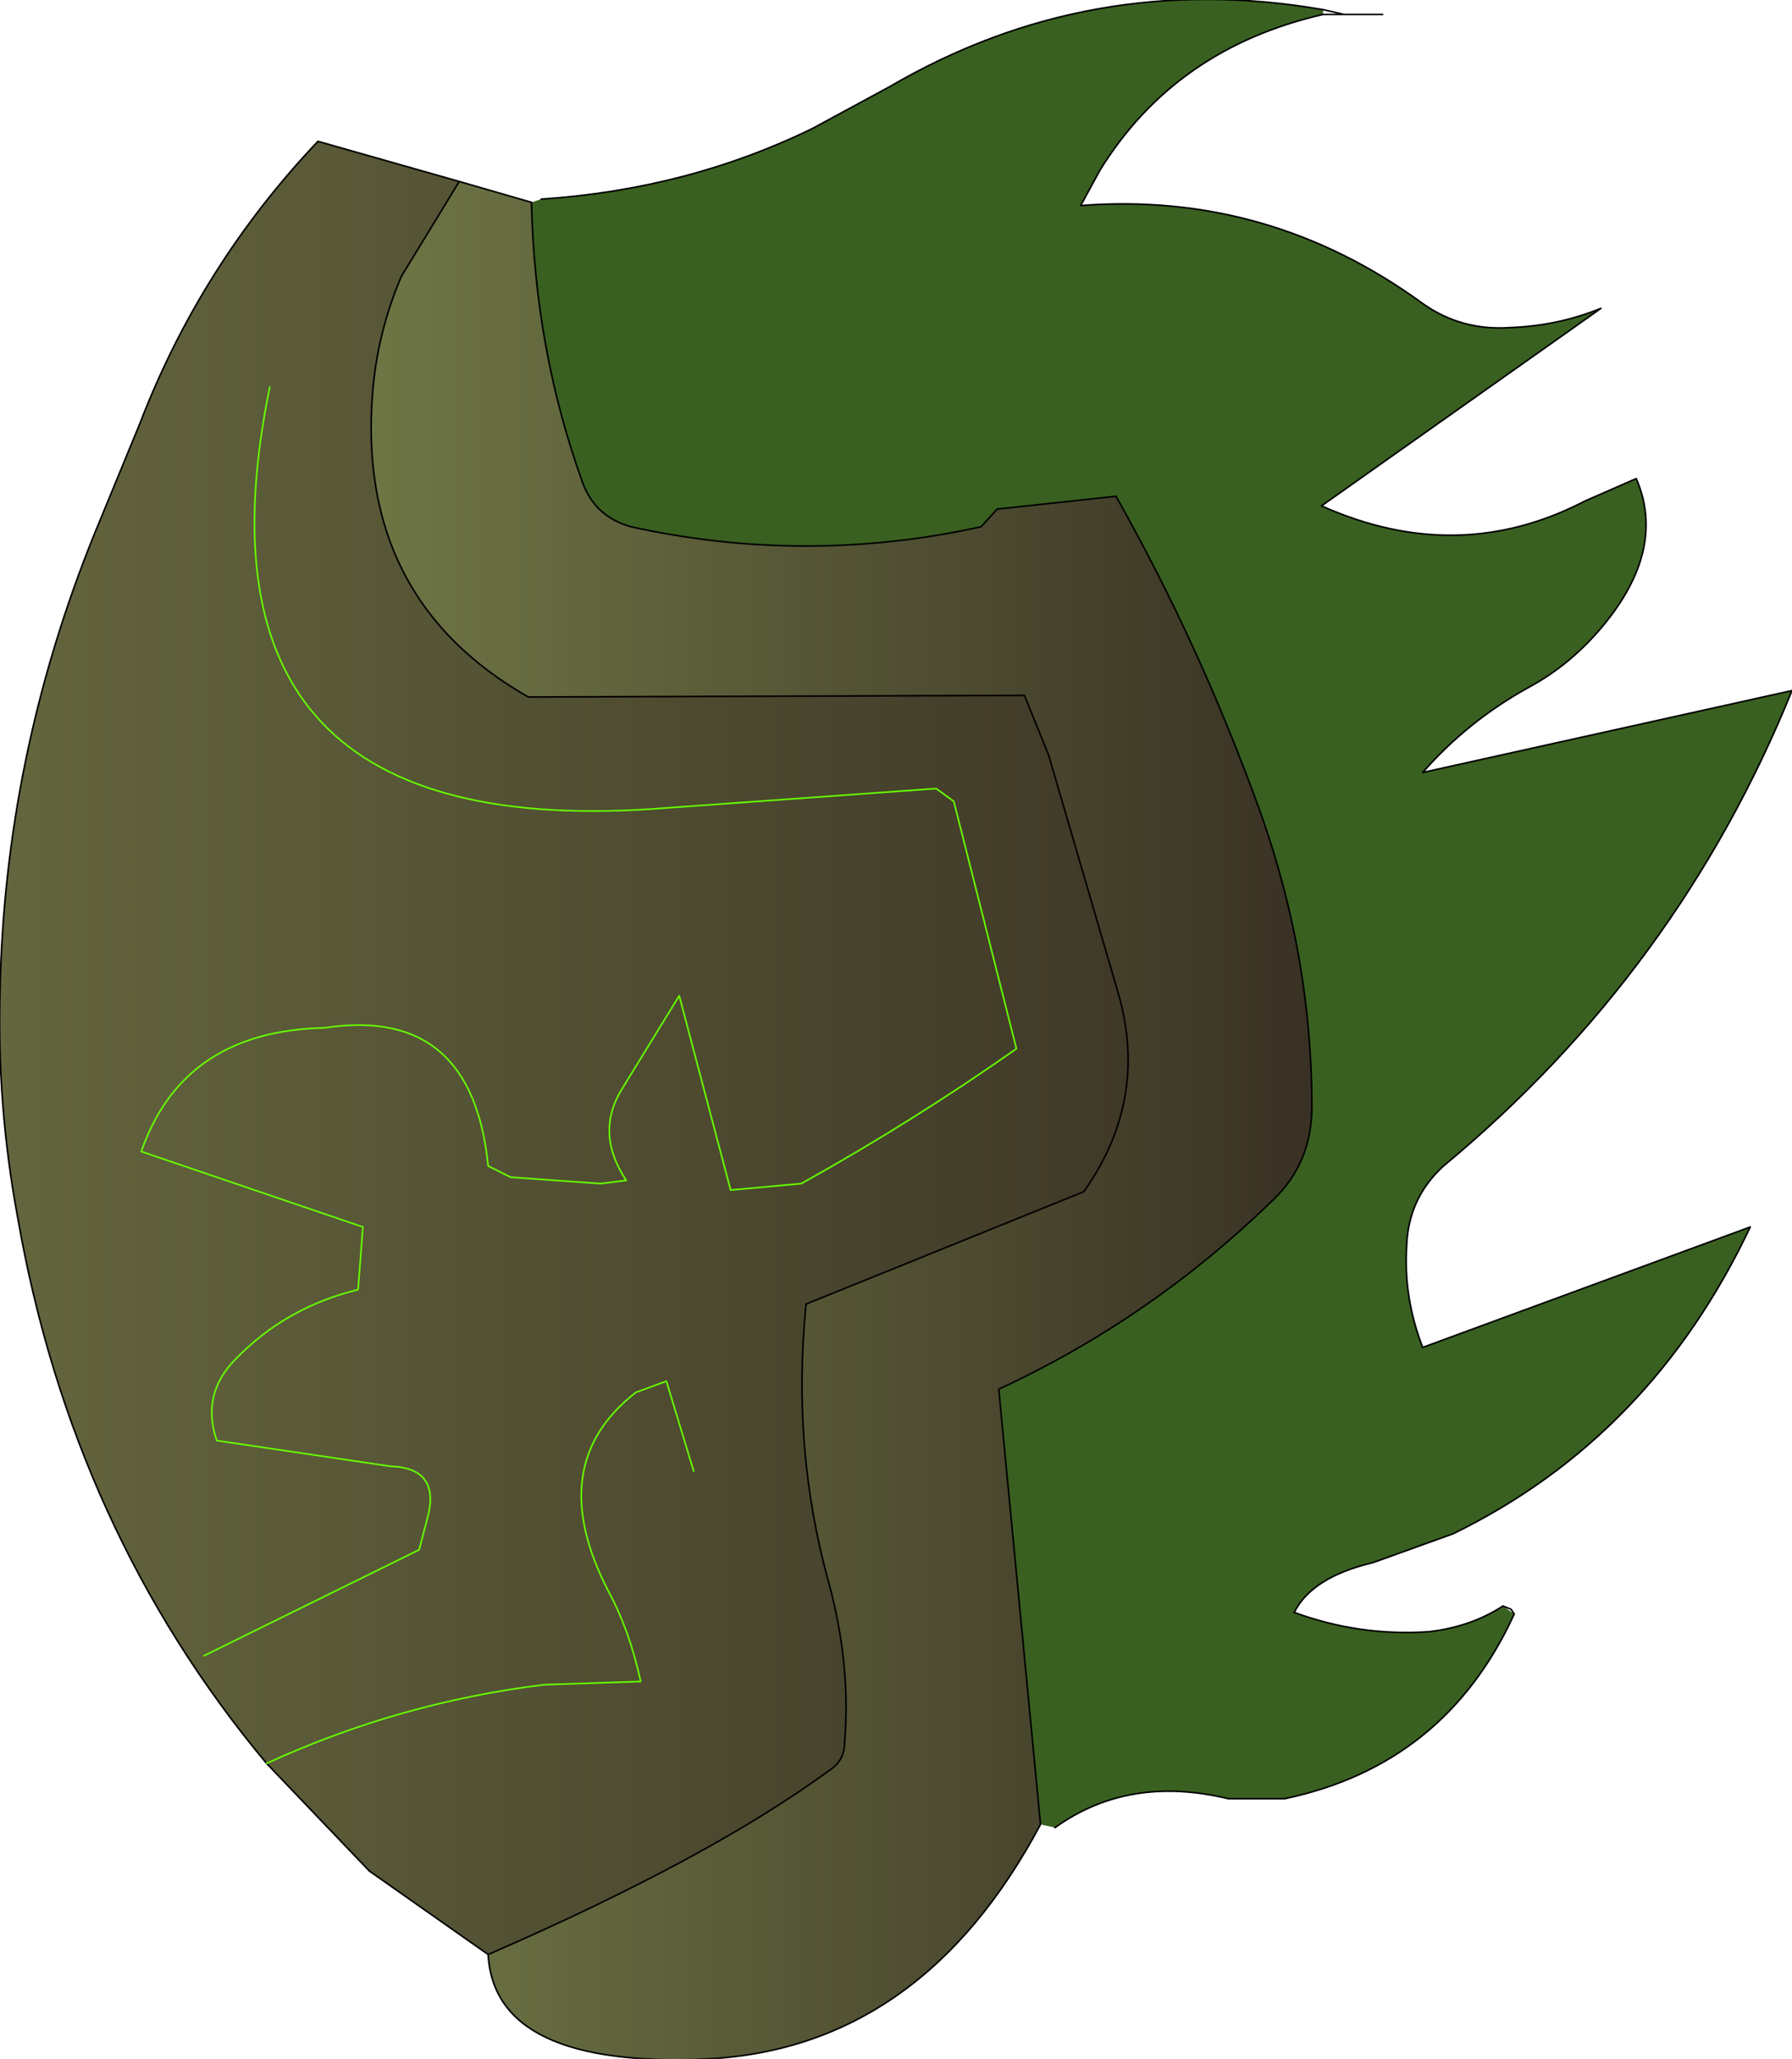 <?xml version="1.0" encoding="UTF-8" standalone="no"?>
<svg xmlns:xlink="http://www.w3.org/1999/xlink" height="64.1px" width="55.8px" xmlns="http://www.w3.org/2000/svg">
  <g transform="matrix(1.0, 0.0, 0.0, 1.0, 29.4, 31.4)">
    <path d="M-15.1 -25.75 L-16.9 -22.8 Q-17.65 -21.05 -17.8 -19.15 -18.3 -12.75 -12.95 -9.7 L2.5 -9.75 3.25 -7.9 5.4 -0.55 Q6.4 2.8 4.35 5.7 L-4.3 9.2 Q-4.75 13.7 -3.6 17.85 -2.9 20.4 -3.1 22.85 -3.1 23.4 -3.55 23.7 -7.3 26.45 -14.2 29.45 L-17.9 26.85 -21.1 23.5 Q-27.15 16.25 -28.85 6.5 -29.5 3.0 -29.4 -0.55 -29.25 -7.9 -26.45 -14.8 L-25.05 -18.2 Q-23.15 -23.15 -19.5 -27.0 L-15.1 -25.75 M-23.05 20.15 L-16.35 16.85 -16.1 15.9 Q-15.65 14.3 -17.25 14.25 L-22.65 13.45 Q-23.15 12.0 -22.05 10.9 -20.5 9.3 -18.25 8.75 L-18.1 6.8 -25.0 4.45 Q-23.7 0.7 -19.3 0.6 -14.7 -0.1 -14.2 4.9 L-13.5 5.25 -10.7 5.45 -9.9 5.35 Q-10.9 3.85 -10.0 2.45 L-8.25 -0.4 -6.65 5.65 -4.45 5.45 Q-0.95 3.5 2.25 1.25 L0.3 -6.45 -0.25 -6.85 -8.6 -6.25 Q-23.95 -5.0 -21.0 -19.35 -23.95 -5.0 -8.6 -6.25 L-0.25 -6.85 0.3 -6.45 2.25 1.25 Q-0.95 3.5 -4.45 5.45 L-6.65 5.65 -8.25 -0.4 -10.0 2.45 Q-10.9 3.85 -9.9 5.35 L-10.7 5.45 -13.5 5.25 -14.2 4.9 Q-14.7 -0.1 -19.3 0.6 -23.7 0.7 -25.0 4.45 L-18.1 6.8 -18.25 8.75 Q-20.5 9.3 -22.05 10.9 -23.15 12.0 -22.65 13.45 L-17.25 14.25 Q-15.65 14.3 -16.1 15.9 L-16.35 16.85 -23.05 20.15 M-7.8 14.4 L-8.65 11.6 -9.6 11.95 Q-12.5 14.2 -10.45 18.15 -9.8 19.35 -9.45 20.95 L-12.45 21.05 Q-16.95 21.6 -21.1 23.5 -16.95 21.6 -12.45 21.05 L-9.45 20.95 Q-9.8 19.35 -10.45 18.15 -12.5 14.2 -9.6 11.95 L-8.65 11.6 -7.8 14.4" fill="url(#gradient0)" fill-rule="evenodd" stroke="none"/>
    <path d="M-12.85 -25.1 Q-12.75 -20.5 -11.25 -16.35 -10.85 -15.3 -9.75 -15.0 -4.3 -13.8 1.15 -15.0 L1.65 -15.55 5.35 -15.95 Q8.0 -11.25 9.85 -6.1 11.45 -1.6 11.45 3.05 11.45 4.8 10.25 5.95 6.45 9.65 1.7 11.85 L3.0 25.4 Q-0.7 32.35 -7.35 32.7 -14.0 33.0 -14.2 29.45 -7.3 26.45 -3.55 23.7 -3.1 23.4 -3.1 22.85 -2.9 20.4 -3.6 17.85 -4.75 13.7 -4.3 9.2 L4.35 5.7 Q6.4 2.8 5.4 -0.55 L3.25 -7.9 2.5 -9.75 -12.95 -9.7 Q-18.3 -12.75 -17.8 -19.15 -17.65 -21.05 -16.9 -22.8 L-15.1 -25.75 -12.85 -25.1" fill="url(#gradient1)" fill-rule="evenodd" stroke="none"/>
    <path d="M11.8 -30.95 Q7.2 -29.9 4.85 -26.1 L4.25 -25.0 Q10.1 -25.45 14.9 -21.95 16.1 -21.1 17.6 -21.2 19.1 -21.25 20.45 -21.8 L11.75 -15.65 Q16.0 -13.75 19.95 -15.8 L21.55 -16.5 Q22.5 -14.3 20.5 -11.9 19.5 -10.7 18.2 -10.0 16.3 -8.95 14.9 -7.35 L26.4 -9.9 Q22.85 -1.15 15.55 4.9 14.45 5.9 14.4 7.4 14.3 9.0 14.9 10.55 L25.1 6.8 Q22.0 13.35 15.85 16.35 L13.35 17.25 Q11.45 17.7 10.9 18.8 12.95 19.55 15.1 19.4 16.4 19.25 17.4 18.6 L17.75 18.85 Q15.6 23.55 10.6 24.6 L8.85 24.6 Q5.75 23.85 3.45 25.5 L3.0 25.4 1.7 11.85 Q6.45 9.65 10.25 5.95 11.45 4.8 11.45 3.05 11.45 -1.6 9.85 -6.1 8.0 -11.25 5.35 -15.95 L1.65 -15.55 1.15 -15.0 Q-4.3 -13.8 -9.75 -15.0 -10.85 -15.3 -11.25 -16.35 -12.75 -20.5 -12.85 -25.1 L-12.55 -25.2 Q-8.0 -25.5 -4.1 -27.4 L-1.7 -28.7 Q4.55 -32.35 11.8 -31.1 L11.8 -30.95" fill="#396020" fill-rule="evenodd" stroke="none"/>
    <path d="M17.4 18.6 Q16.4 19.25 15.1 19.4 12.95 19.55 10.9 18.8 11.45 17.7 13.35 17.25 L15.85 16.35 Q22.0 13.35 25.1 6.8 L14.9 10.55 Q14.3 9.0 14.4 7.4 14.45 5.9 15.55 4.9 22.85 -1.15 26.4 -9.9 L14.9 -7.35 Q16.3 -8.95 18.2 -10.0 19.5 -10.7 20.5 -11.9 22.5 -14.3 21.55 -16.5 L19.95 -15.8 Q16.0 -13.75 11.75 -15.65 L20.45 -21.8 Q19.1 -21.25 17.6 -21.2 16.1 -21.1 14.9 -21.95 10.1 -25.45 4.25 -25.0 L4.85 -26.1 Q7.2 -29.9 11.8 -30.95 L12.45 -30.95 11.8 -31.1 Q4.55 -32.35 -1.7 -28.7 L-4.1 -27.4 Q-8.0 -25.5 -12.55 -25.2 M-12.85 -25.1 Q-12.75 -20.5 -11.25 -16.35 -10.85 -15.3 -9.75 -15.0 -4.3 -13.8 1.15 -15.0 L1.65 -15.55 5.35 -15.95 Q8.0 -11.25 9.85 -6.1 11.45 -1.6 11.45 3.05 11.45 4.8 10.25 5.95 6.45 9.65 1.7 11.85 L3.0 25.4 Q-0.7 32.35 -7.35 32.7 -14.0 33.0 -14.2 29.45 -7.3 26.45 -3.55 23.7 -3.1 23.4 -3.1 22.85 -2.9 20.4 -3.6 17.85 -4.75 13.7 -4.3 9.2 L4.35 5.7 Q6.4 2.8 5.4 -0.55 L3.25 -7.9 2.5 -9.75 -12.95 -9.7 Q-18.3 -12.75 -17.8 -19.15 -17.65 -21.05 -16.9 -22.8 L-15.1 -25.75 -19.5 -27.0 Q-23.15 -23.15 -25.05 -18.2 L-26.45 -14.8 Q-29.25 -7.9 -29.4 -0.55 -29.5 3.0 -28.85 6.5 -27.15 16.25 -21.1 23.5 L-17.9 26.85 -14.2 29.45 M3.45 25.5 Q5.75 23.85 8.85 24.6 L10.6 24.6 Q15.6 23.55 17.75 18.85 L17.65 18.7 17.4 18.6 M12.45 -30.95 L13.65 -30.95 M-12.85 -25.1 L-15.1 -25.75" fill="none" stroke="#000000" stroke-linecap="round" stroke-linejoin="round" stroke-width="0.05"/>
    <path d="M-21.1 23.5 Q-16.95 21.6 -12.45 21.05 L-9.45 20.95 Q-9.8 19.35 -10.45 18.15 -12.5 14.2 -9.6 11.95 L-8.65 11.6 -7.8 14.4 M-21.0 -19.35 Q-23.95 -5.0 -8.6 -6.25 L-0.25 -6.85 0.3 -6.45 2.25 1.25 Q-0.95 3.5 -4.45 5.45 L-6.65 5.65 -8.25 -0.4 -10.0 2.45 Q-10.9 3.85 -9.9 5.35 L-10.7 5.45 -13.5 5.25 -14.2 4.9 Q-14.7 -0.1 -19.3 0.6 -23.7 0.7 -25.0 4.45 L-18.1 6.8 -18.25 8.75 Q-20.5 9.3 -22.05 10.9 -23.15 12.0 -22.65 13.45 L-17.25 14.25 Q-15.65 14.3 -16.1 15.9 L-16.35 16.85 -23.05 20.15" fill="none" stroke="#66ff00" stroke-linecap="round" stroke-linejoin="round" stroke-width="0.05"/>
  </g>
  <defs>
    <linearGradient gradientTransform="matrix(0.025, 0.0, 0.0, 0.036, -9.0, 2.85)" gradientUnits="userSpaceOnUse" id="gradient0" spreadMethod="pad" x1="-819.2" x2="819.2">
      <stop offset="0.0" stop-color="#64663e"/>
      <stop offset="1.0" stop-color="#393124"/>
    </linearGradient>
    <linearGradient gradientTransform="matrix(0.025, 0.0, 0.0, 0.036, -9.0, 2.85)" gradientUnits="userSpaceOnUse" id="gradient1" spreadMethod="pad" x1="-819.2" x2="819.2">
      <stop offset="0.0" stop-color="#839152"/>
      <stop offset="1.0" stop-color="#393124"/>
    </linearGradient>
  </defs>
</svg>
